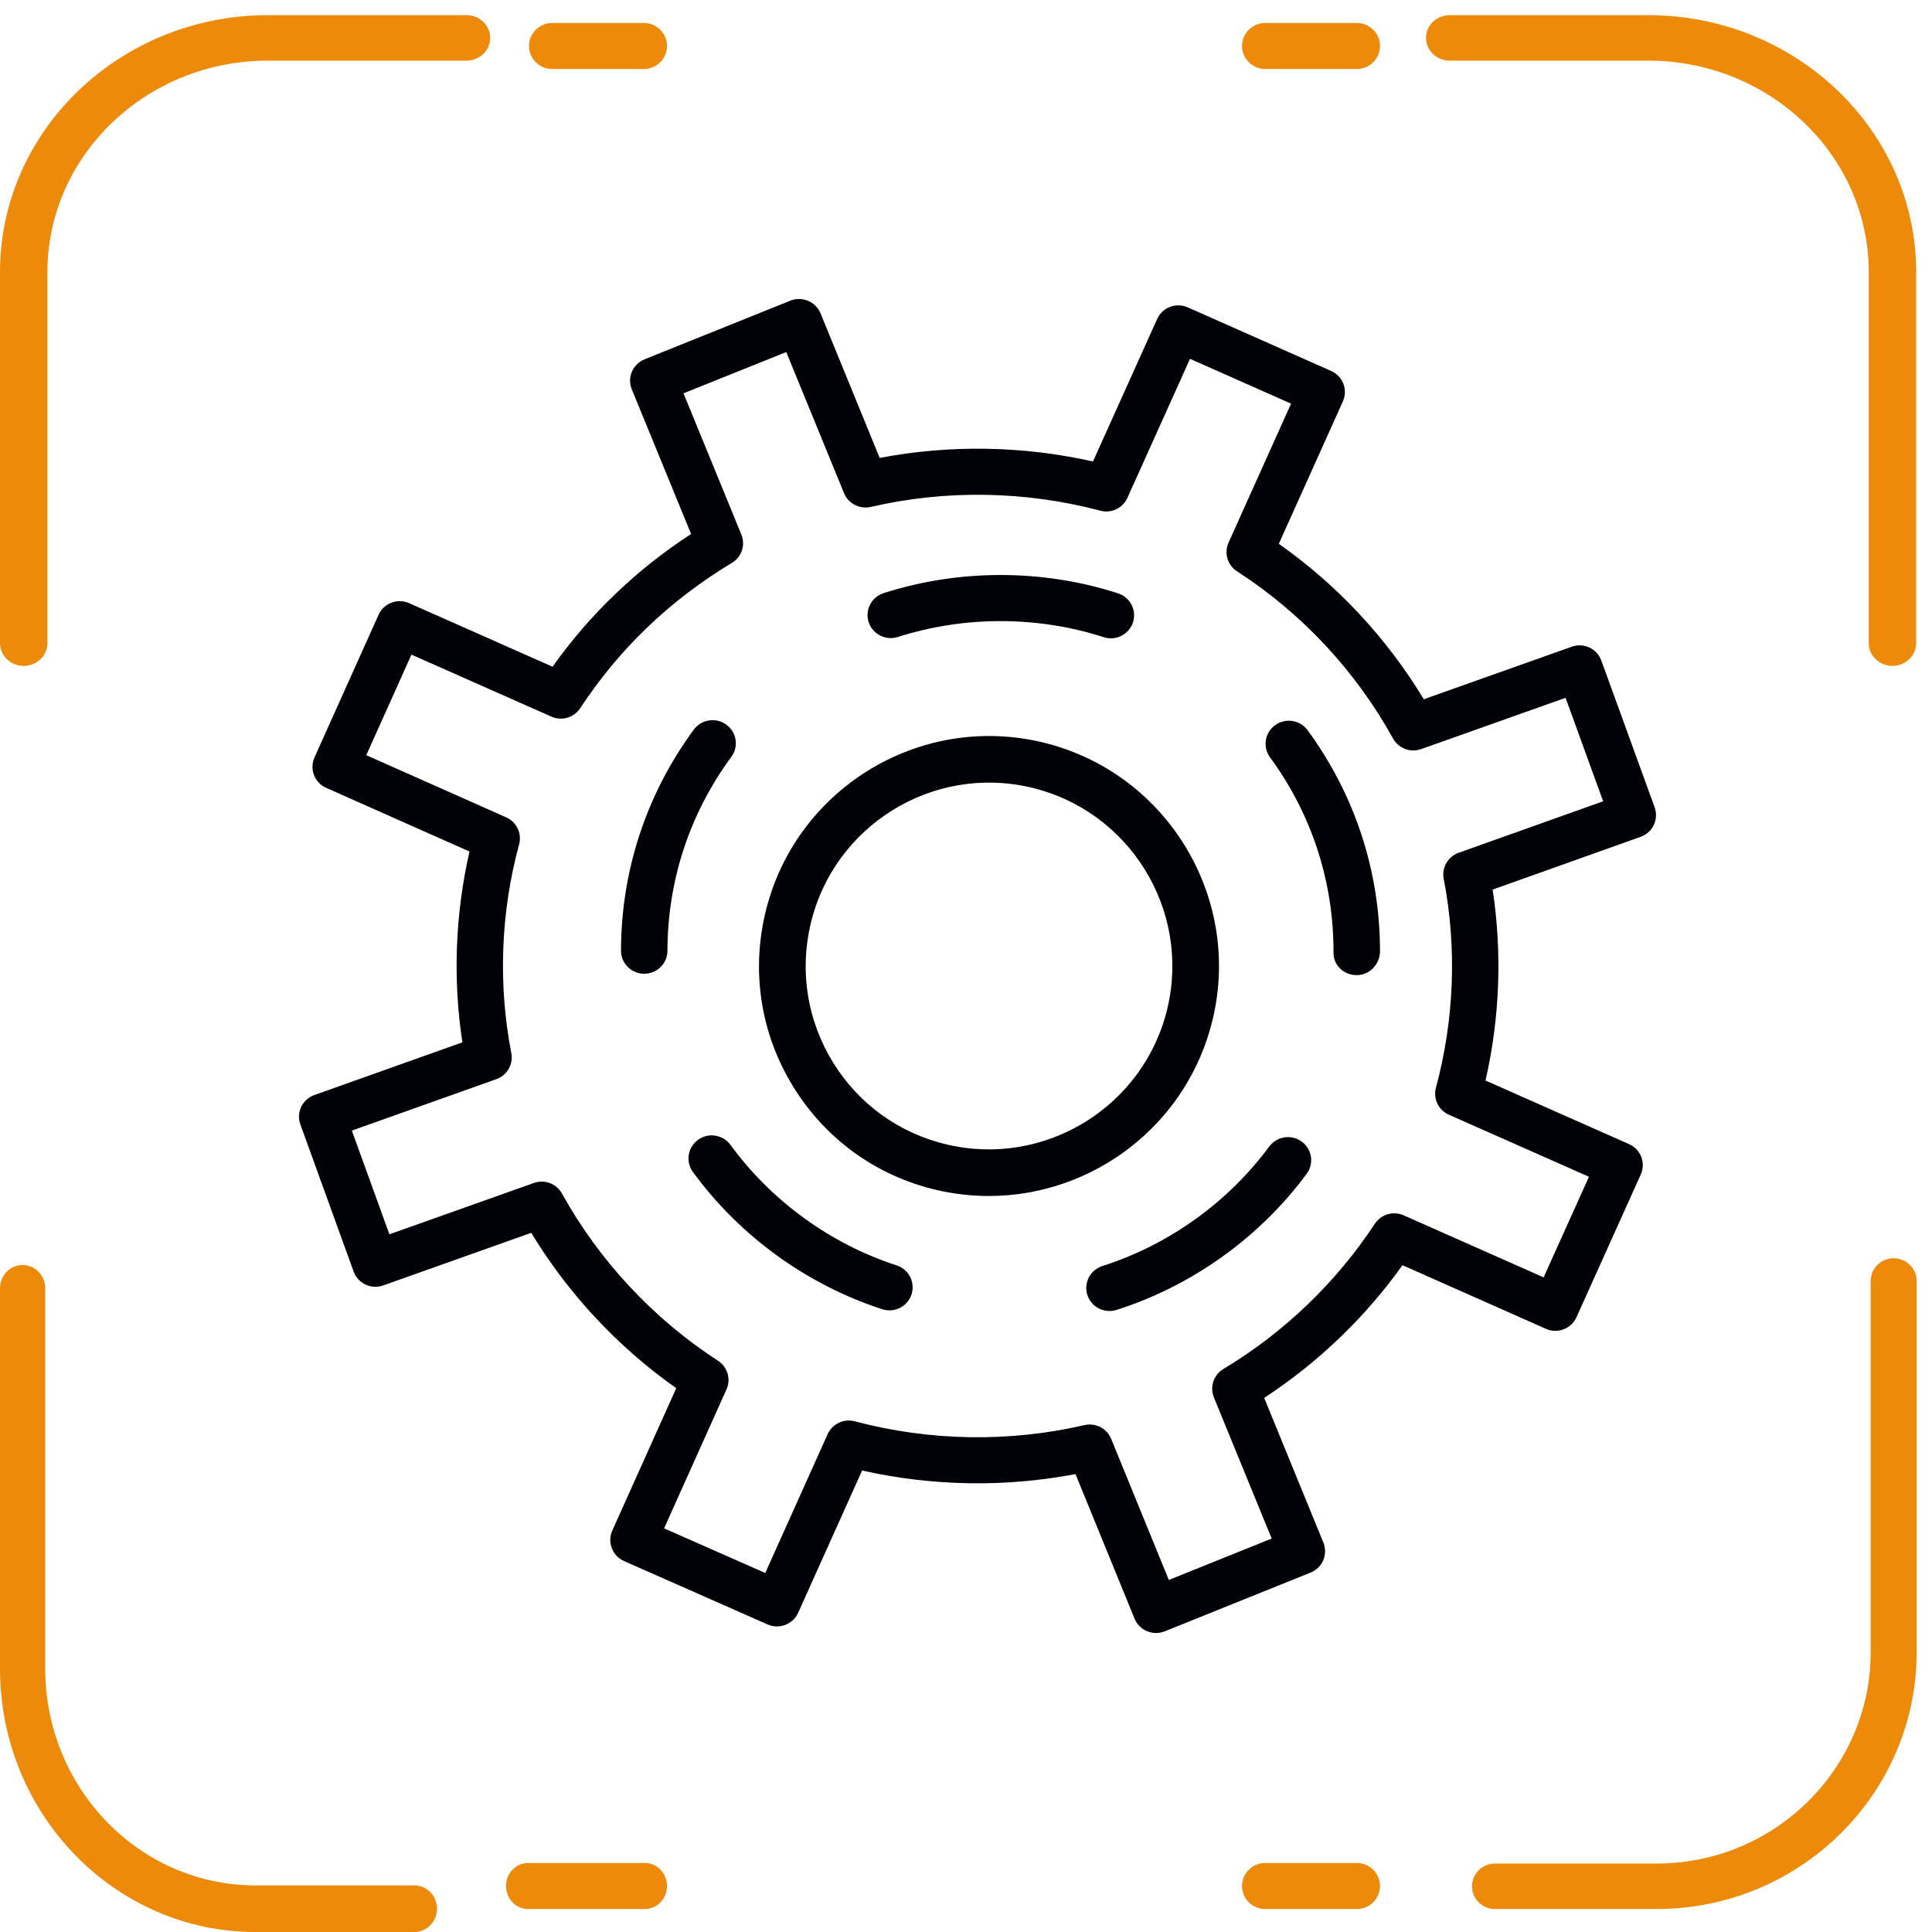 <svg width="84" height="84" viewBox="0 0 84 84" fill="none" xmlns="http://www.w3.org/2000/svg">
<g id="Group 26">
<path id="Fill 1" fill-rule="evenodd" clip-rule="evenodd" d="M72.034 83H65C64.448 83 64 82.557 64 82.011C64 81.466 64.448 81.023 65 81.023H72.034C77.162 81.023 81.334 76.898 81.334 71.829V55.695C81.334 55.15 81.782 54.707 82.334 54.707C82.886 54.707 83.334 55.15 83.334 55.695V71.829C83.334 77.988 78.264 83 72.034 83Z" fill="#EE8A09"/>
<path id="Fill 4" fill-rule="evenodd" clip-rule="evenodd" d="M58.992 83H55.008C54.452 83 54 82.552 54 82C54 81.448 54.452 81 55.008 81H58.992C59.548 81 60 81.448 60 82C60 82.552 59.548 83 58.992 83Z" fill="#EE8A09"/>
<path id="Fill 6" fill-rule="evenodd" clip-rule="evenodd" d="M28.039 83H22.961C22.43 83 22 82.552 22 82C22 81.448 22.43 81 22.961 81H28.039C28.57 81 29 81.448 29 82C29 82.552 28.57 83 28.039 83Z" fill="#EE8A09"/>
<path id="Fill 8" fill-rule="evenodd" clip-rule="evenodd" d="M18.017 84H11.105C4.982 84 0 78.863 0 72.55V56.013C0 55.454 0.44 55 0.983 55C1.525 55 1.966 55.454 1.966 56.013V72.55C1.966 77.746 6.066 81.974 11.105 81.974H18.017C18.56 81.974 19 82.427 19 82.987C19 83.546 18.56 84 18.017 84Z" fill="#EE8A09"/>
<path id="Fill 10" fill-rule="evenodd" clip-rule="evenodd" d="M1.031 28.951C0.462 28.951 0 28.508 0 27.962V11.831C0 5.671 5.228 0.659 11.653 0.659H20.281C20.851 0.659 21.312 1.102 21.312 1.648C21.312 2.193 20.851 2.636 20.281 2.636H11.653C6.365 2.636 2.062 6.761 2.062 11.831V27.962C2.062 28.508 1.601 28.951 1.031 28.951Z" fill="#EE8A09"/>
<path id="Fill 13" fill-rule="evenodd" clip-rule="evenodd" d="M27.992 3H24.008C23.452 3 23 2.552 23 2C23 1.448 23.452 1 24.008 1H27.992C28.548 1 29 1.448 29 2C29 2.552 28.548 3 27.992 3Z" fill="#EE8A09"/>
<path id="Fill 15" fill-rule="evenodd" clip-rule="evenodd" d="M58.992 3H55.008C54.452 3 54 2.552 54 2C54 1.448 54.452 1 55.008 1H58.992C59.548 1 60 1.448 60 2C60 2.552 59.548 3 58.992 3Z" fill="#EE8A09"/>
<path id="Fill 17" fill-rule="evenodd" clip-rule="evenodd" d="M82.281 28.951C81.712 28.951 81.25 28.508 81.25 27.962V11.831C81.25 6.761 76.948 2.636 71.659 2.636H63.031C62.462 2.636 62 2.193 62 1.648C62 1.102 62.462 0.659 63.031 0.659H71.659C78.085 0.659 83.312 5.671 83.312 11.831V27.962C83.312 28.508 82.85 28.951 82.281 28.951Z" fill="#EE8A09"/>
<path id="Fill 20" fill-rule="evenodd" clip-rule="evenodd" d="M47.377 61.935C47.781 61.935 48.155 62.176 48.312 62.559L50.819 68.694L55.29 66.893L52.778 60.756C52.592 60.299 52.766 59.777 53.191 59.521C55.814 57.949 58.092 55.766 59.775 53.207C60.046 52.794 60.578 52.641 61.03 52.84L67.114 55.538L69.085 51.164L62.994 48.466C62.541 48.267 62.304 47.769 62.432 47.292C63.231 44.332 63.349 41.192 62.77 38.208C62.675 37.725 62.951 37.244 63.42 37.077L69.702 34.838L68.068 30.34L61.789 32.569C61.322 32.737 60.804 32.538 60.566 32.108C58.938 29.164 56.593 26.653 53.788 24.844C53.37 24.575 53.213 24.045 53.414 23.595L56.133 17.55L51.74 15.601L49.019 21.643C48.816 22.092 48.32 22.335 47.84 22.203C44.575 21.34 41.125 21.284 37.861 22.04C37.38 22.148 36.883 21.9 36.697 21.442L34.185 15.306L29.717 17.101L32.233 23.241C32.421 23.695 32.246 24.22 31.821 24.474C29.14 26.083 26.922 28.207 25.228 30.79C24.957 31.203 24.425 31.359 23.972 31.157L17.889 28.462L15.925 32.834L22.008 35.537C22.461 35.737 22.699 36.235 22.57 36.71C21.768 39.659 21.651 42.8 22.231 45.788C22.325 46.274 22.049 46.753 21.58 46.92L15.298 49.156L16.931 53.665L23.21 51.434C23.676 51.266 24.194 51.462 24.433 51.893C26.061 54.828 28.41 57.342 31.216 59.162C31.632 59.43 31.788 59.959 31.587 60.407L28.874 66.45L33.272 68.391L35.984 62.355C36.187 61.907 36.687 61.669 37.164 61.796C40.43 62.661 43.882 62.718 47.149 61.961C47.225 61.943 47.301 61.935 47.377 61.935ZM50.263 71C49.866 71 49.488 70.764 49.328 70.375L46.76 64.09C43.708 64.674 40.535 64.621 37.483 63.936L34.703 70.12C34.475 70.626 33.881 70.852 33.373 70.628L27.132 67.872C26.887 67.764 26.696 67.565 26.601 67.315C26.505 67.068 26.51 66.792 26.621 66.549L29.402 60.355C26.865 58.569 24.71 56.258 23.097 53.601L16.663 55.888C16.139 56.076 15.562 55.802 15.374 55.284L13.061 48.891C12.968 48.641 12.982 48.366 13.097 48.124C13.21 47.885 13.416 47.7 13.669 47.61L20.104 45.319C19.684 42.573 19.791 39.737 20.413 37.023L14.182 34.255C13.674 34.029 13.447 33.436 13.673 32.932L16.459 26.731C16.566 26.488 16.768 26.3 17.018 26.204C17.267 26.108 17.547 26.115 17.79 26.225L24.024 28.988C25.651 26.699 27.672 24.764 30.047 23.217L27.469 16.926C27.368 16.681 27.37 16.404 27.474 16.16C27.578 15.914 27.777 15.722 28.024 15.622L34.362 13.073C34.877 12.866 35.466 13.114 35.676 13.624L38.247 19.91C41.297 19.327 44.473 19.379 47.521 20.064L50.311 13.87C50.538 13.364 51.135 13.137 51.642 13.364L57.877 16.129C58.386 16.355 58.612 16.948 58.386 17.452L55.601 23.645C58.136 25.424 60.292 27.737 61.904 30.402L68.336 28.119C68.859 27.929 69.436 28.201 69.624 28.722L71.942 35.103C72.031 35.352 72.017 35.629 71.904 35.869C71.79 36.109 71.584 36.295 71.332 36.384L64.897 38.678C65.316 41.42 65.211 44.258 64.587 46.979L70.827 49.744C71.072 49.852 71.264 50.052 71.36 50.3C71.455 50.549 71.447 50.825 71.337 51.067L68.543 57.27C68.314 57.774 67.719 58.003 67.212 57.774L60.977 55.009C59.355 57.28 57.299 59.252 54.965 60.778L57.538 67.068C57.638 67.314 57.638 67.589 57.533 67.835C57.428 68.08 57.23 68.272 56.983 68.373L50.642 70.927C50.518 70.976 50.389 71 50.263 71Z" fill="#000207"/>
<path id="Fill 22" fill-rule="evenodd" clip-rule="evenodd" d="M41.176 49.763C45.459 50.765 49.759 48.097 50.762 43.818C51.764 39.538 49.096 35.239 44.815 34.237C40.539 33.235 36.246 35.901 35.242 40.181C34.757 42.255 35.106 44.393 36.225 46.203C37.346 48.014 39.104 49.278 41.176 49.763ZM42.995 52C42.242 52 41.48 51.915 40.714 51.737C38.114 51.127 35.908 49.541 34.502 47.269C33.096 45.001 32.659 42.32 33.268 39.719C34.527 34.353 39.91 31.01 45.277 32.264C50.647 33.523 53.992 38.913 52.736 44.278C51.656 48.885 47.534 52 42.995 52Z" fill="#000207"/>
<path id="Fill 24" fill-rule="evenodd" clip-rule="evenodd" d="M48.298 27.753C48.196 27.753 48.09 27.737 47.986 27.703C45.113 26.776 41.925 26.771 39.04 27.695C38.506 27.864 37.941 27.575 37.768 27.05C37.597 26.524 37.888 25.959 38.419 25.788C41.705 24.735 45.332 24.737 48.611 25.798C49.141 25.969 49.432 26.534 49.259 27.061C49.118 27.484 48.724 27.753 48.298 27.753ZM28.01 42.337H28.009C27.45 42.336 26.999 41.887 27 41.332C27.007 37.85 28.103 34.526 30.165 31.723C30.494 31.275 31.128 31.177 31.578 31.505C32.028 31.831 32.128 32.458 31.799 32.904C29.986 35.364 29.026 38.281 29.02 41.338C29.019 41.889 28.568 42.337 28.01 42.337ZM58.989 42.397C58.431 42.397 57.978 41.979 57.978 41.426V41.366C57.978 38.307 57.025 35.39 55.219 32.928C54.891 32.48 54.99 31.852 55.441 31.528C55.889 31.203 56.524 31.3 56.852 31.748C58.91 34.557 60 37.882 60 41.366C60 41.919 59.547 42.397 58.989 42.397ZM38.671 56.972C38.566 56.972 38.459 56.956 38.356 56.923C35.081 55.858 32.159 53.739 30.126 50.955C29.8 50.508 29.9 49.882 30.352 49.556C30.802 49.229 31.434 49.332 31.763 49.781C33.546 52.223 36.11 54.083 38.985 55.017C39.515 55.19 39.803 55.756 39.63 56.283C39.491 56.705 39.095 56.972 38.671 56.972ZM48.24 57C47.812 57 47.416 56.73 47.277 56.304C47.106 55.778 47.4 55.212 47.932 55.044C50.81 54.126 53.386 52.281 55.184 49.849C55.514 49.403 56.148 49.305 56.595 49.634C57.045 49.96 57.142 50.588 56.813 51.034C54.765 53.805 51.83 55.906 48.549 56.952C48.445 56.984 48.341 57 48.24 57Z" fill="#000207"/>
</g>
</svg>
